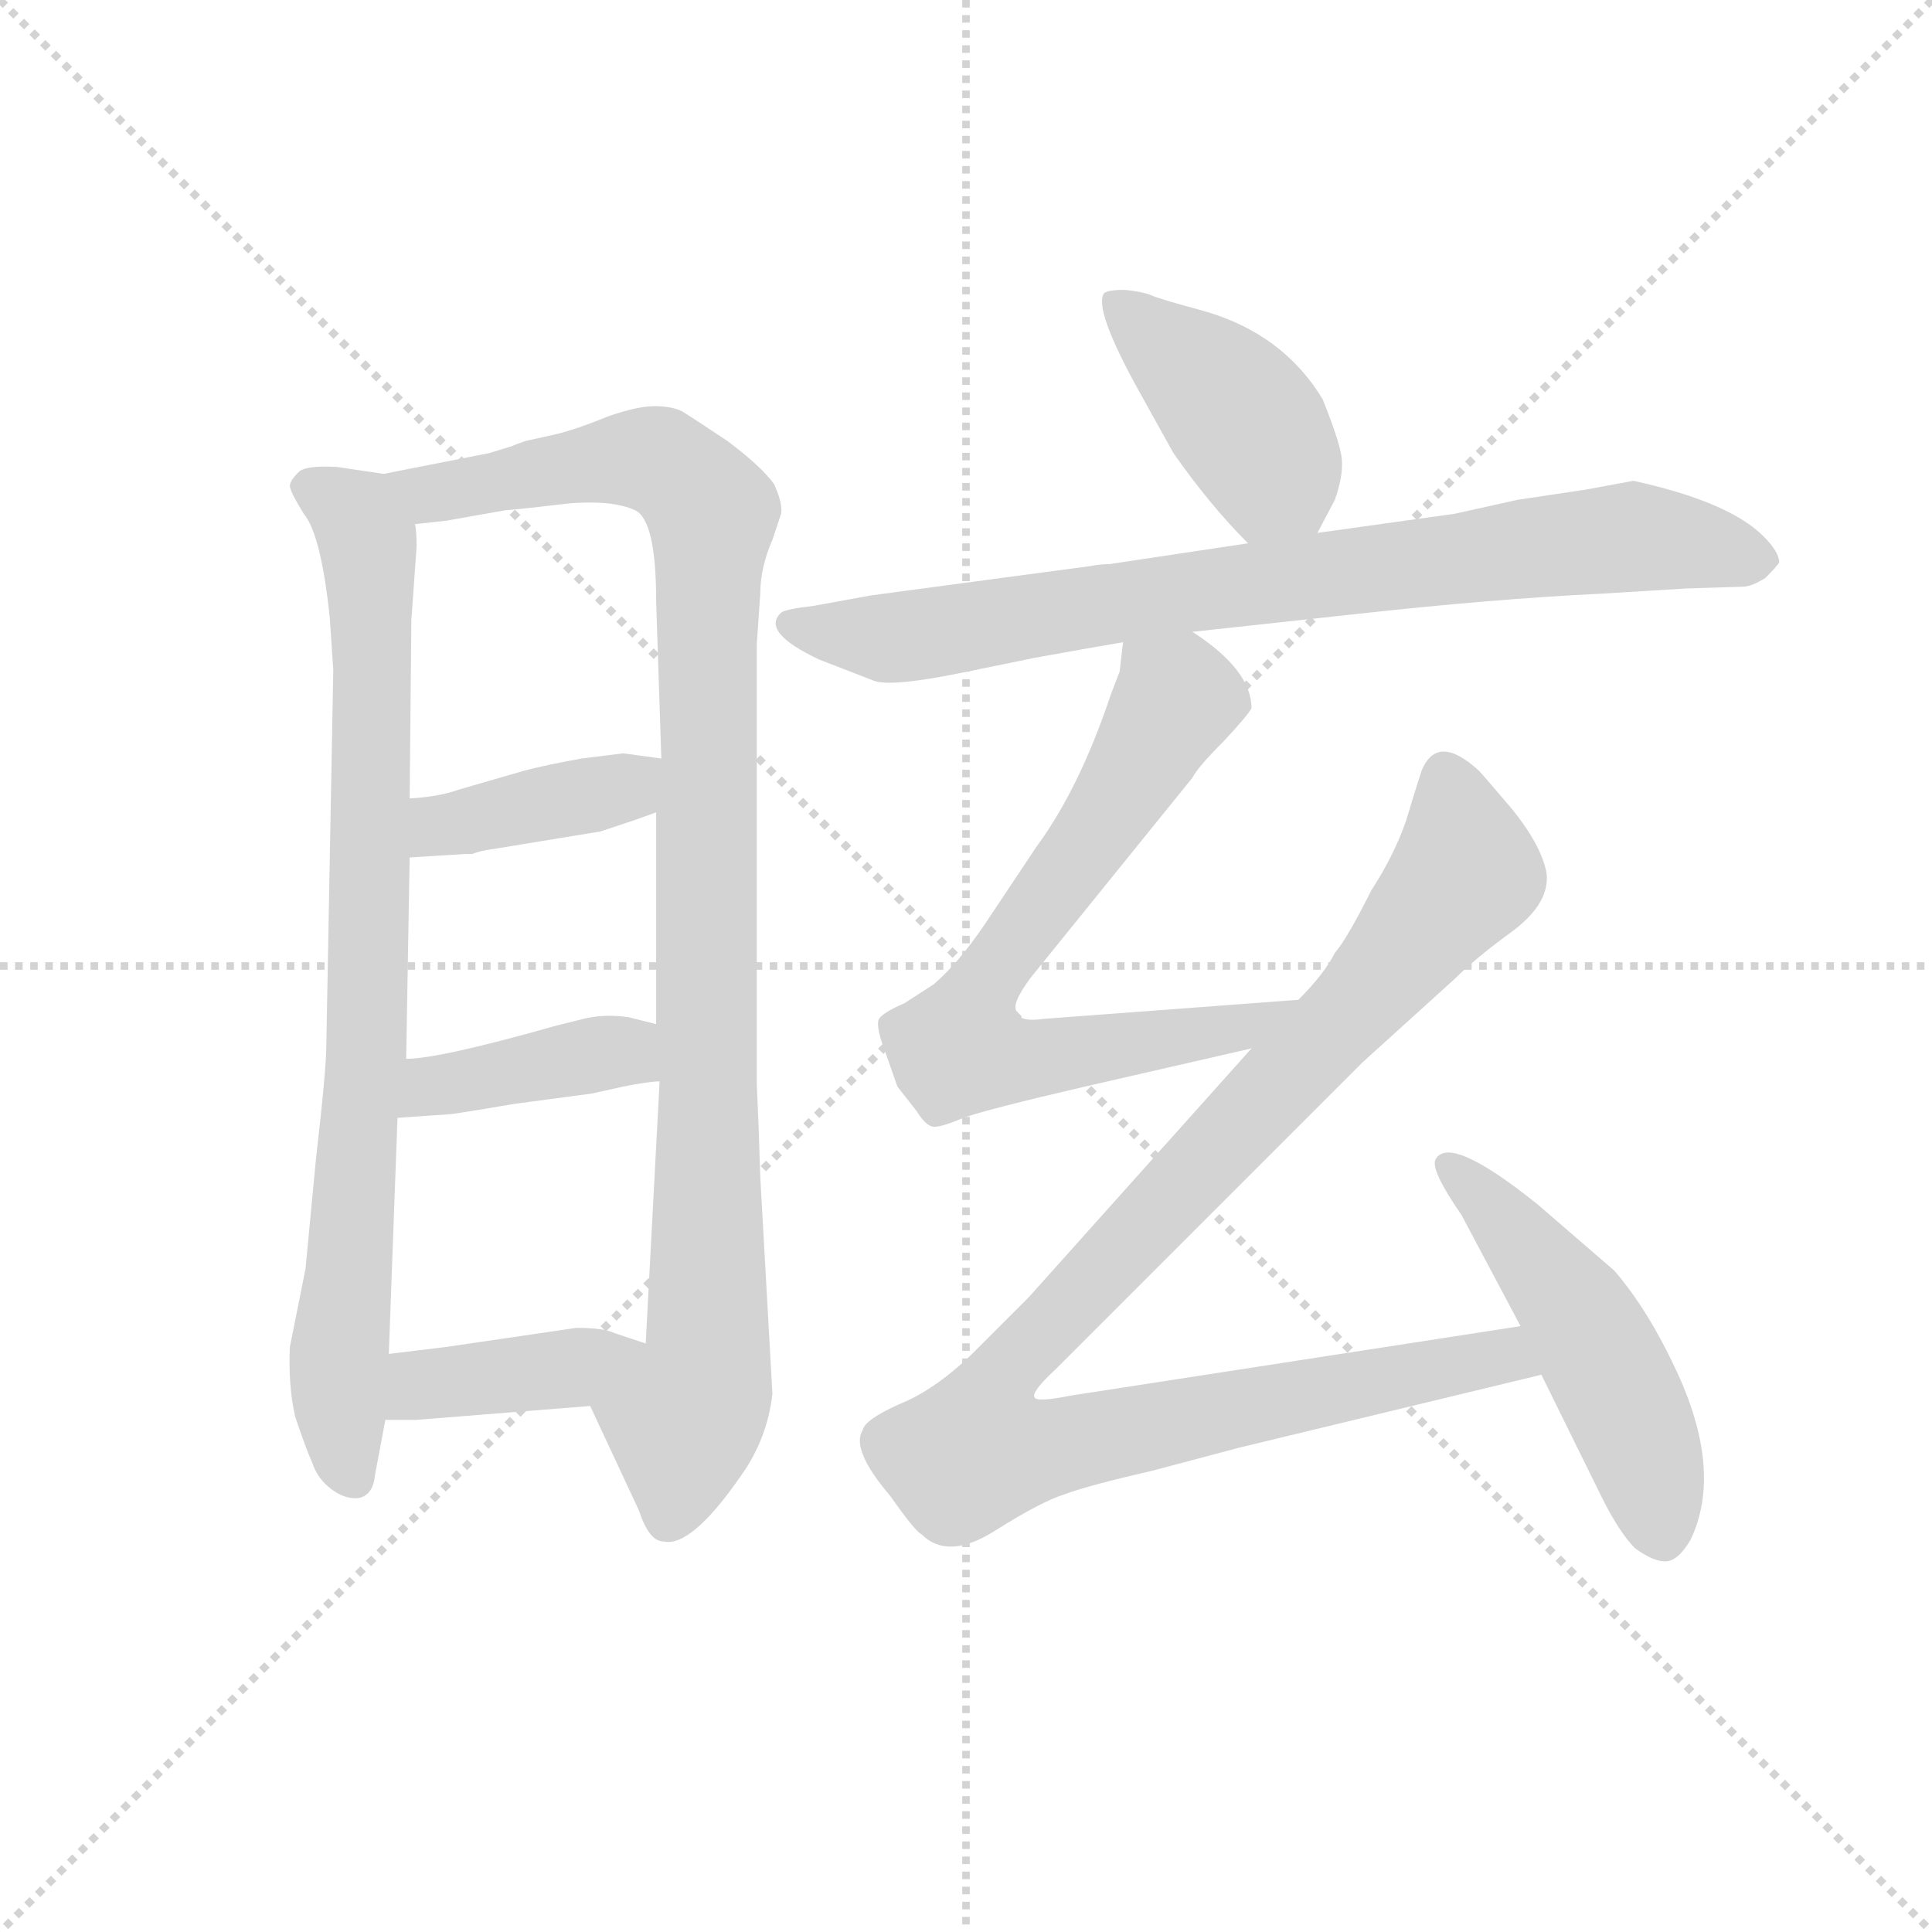 <svg version="1.1" viewBox="0 0 1024 1024" xmlns="http://www.w3.org/2000/svg">
  <g stroke="lightgray" stroke-dasharray="1,1" stroke-width="1" transform="scale(4, 4)">
    <line x1="0" y1="0" x2="256" y2="256"></line>
    <line x1="256" y1="0" x2="0" y2="256"></line>
    <line x1="128" y1="0" x2="128" y2="256"></line>
    <line x1="0" y1="128" x2="256" y2="128"></line>
  </g>
  <g transform="scale(0.92, -0.92) translate(60, -850)">
    <style type="text/css">
      
        @keyframes keyframes0 {
          from {
            stroke: blue;
            stroke-dashoffset: 848;
            stroke-width: 128;
          }
          73% {
            animation-timing-function: step-end;
            stroke: blue;
            stroke-dashoffset: 0;
            stroke-width: 128;
          }
          to {
            stroke: black;
            stroke-width: 1024;
          }
        }
        #make-me-a-hanzi-animation-0 {
          animation: keyframes0 0.94s both;
          animation-delay: 0s;
          animation-timing-function: linear;
        }
      
        @keyframes keyframes1 {
          from {
            stroke: blue;
            stroke-dashoffset: 1034;
            stroke-width: 128;
          }
          77% {
            animation-timing-function: step-end;
            stroke: blue;
            stroke-dashoffset: 0;
            stroke-width: 128;
          }
          to {
            stroke: black;
            stroke-width: 1024;
          }
        }
        #make-me-a-hanzi-animation-1 {
          animation: keyframes1 1.091s both;
          animation-delay: 0.94s;
          animation-timing-function: linear;
        }
      
        @keyframes keyframes2 {
          from {
            stroke: blue;
            stroke-dashoffset: 398;
            stroke-width: 128;
          }
          56% {
            animation-timing-function: step-end;
            stroke: blue;
            stroke-dashoffset: 0;
            stroke-width: 128;
          }
          to {
            stroke: black;
            stroke-width: 1024;
          }
        }
        #make-me-a-hanzi-animation-2 {
          animation: keyframes2 0.574s both;
          animation-delay: 2.032s;
          animation-timing-function: linear;
        }
      
        @keyframes keyframes3 {
          from {
            stroke: blue;
            stroke-dashoffset: 406;
            stroke-width: 128;
          }
          57% {
            animation-timing-function: step-end;
            stroke: blue;
            stroke-dashoffset: 0;
            stroke-width: 128;
          }
          to {
            stroke: black;
            stroke-width: 1024;
          }
        }
        #make-me-a-hanzi-animation-3 {
          animation: keyframes3 0.58s both;
          animation-delay: 2.605s;
          animation-timing-function: linear;
        }
      
        @keyframes keyframes4 {
          from {
            stroke: blue;
            stroke-dashoffset: 402;
            stroke-width: 128;
          }
          57% {
            animation-timing-function: step-end;
            stroke: blue;
            stroke-dashoffset: 0;
            stroke-width: 128;
          }
          to {
            stroke: black;
            stroke-width: 1024;
          }
        }
        #make-me-a-hanzi-animation-4 {
          animation: keyframes4 0.577s both;
          animation-delay: 3.186s;
          animation-timing-function: linear;
        }
      
        @keyframes keyframes5 {
          from {
            stroke: blue;
            stroke-dashoffset: 422;
            stroke-width: 128;
          }
          58% {
            animation-timing-function: step-end;
            stroke: blue;
            stroke-dashoffset: 0;
            stroke-width: 128;
          }
          to {
            stroke: black;
            stroke-width: 1024;
          }
        }
        #make-me-a-hanzi-animation-5 {
          animation: keyframes5 0.593s both;
          animation-delay: 3.763s;
          animation-timing-function: linear;
        }
      
        @keyframes keyframes6 {
          from {
            stroke: blue;
            stroke-dashoffset: 823;
            stroke-width: 128;
          }
          73% {
            animation-timing-function: step-end;
            stroke: blue;
            stroke-dashoffset: 0;
            stroke-width: 128;
          }
          to {
            stroke: black;
            stroke-width: 1024;
          }
        }
        #make-me-a-hanzi-animation-6 {
          animation: keyframes6 0.92s both;
          animation-delay: 4.356s;
          animation-timing-function: linear;
        }
      
        @keyframes keyframes7 {
          from {
            stroke: blue;
            stroke-dashoffset: 723;
            stroke-width: 128;
          }
          70% {
            animation-timing-function: step-end;
            stroke: blue;
            stroke-dashoffset: 0;
            stroke-width: 128;
          }
          to {
            stroke: black;
            stroke-width: 1024;
          }
        }
        #make-me-a-hanzi-animation-7 {
          animation: keyframes7 0.838s both;
          animation-delay: 5.276s;
          animation-timing-function: linear;
        }
      
        @keyframes keyframes8 {
          from {
            stroke: blue;
            stroke-dashoffset: 1076;
            stroke-width: 128;
          }
          78% {
            animation-timing-function: step-end;
            stroke: blue;
            stroke-dashoffset: 0;
            stroke-width: 128;
          }
          to {
            stroke: black;
            stroke-width: 1024;
          }
        }
        #make-me-a-hanzi-animation-8 {
          animation: keyframes8 1.126s both;
          animation-delay: 6.115s;
          animation-timing-function: linear;
        }
      
        @keyframes keyframes9 {
          from {
            stroke: blue;
            stroke-dashoffset: 511;
            stroke-width: 128;
          }
          62% {
            animation-timing-function: step-end;
            stroke: blue;
            stroke-dashoffset: 0;
            stroke-width: 128;
          }
          to {
            stroke: black;
            stroke-width: 1024;
          }
        }
        #make-me-a-hanzi-animation-9 {
          animation: keyframes9 0.666s both;
          animation-delay: 7.24s;
          animation-timing-function: linear;
        }
      
    </style>
    
      <path d="M 132 464 L 128 248 Q 128 234 122 182 L 116 119 L 107 74 Q 106 52 110 34 Q 116 16 120 7 Q 123 -2 131 -8 Q 139 -14 147 -13 Q 155 -11 156 0 L 162 32 L 164 70 L 169 206 L 174 240 L 176 356 L 176 390 L 177 493 L 180 535 Q 180 545 179 548 C 178 574 178 574 161 577 L 134 581 Q 116 582 112 578 Q 107 573 107 570 Q 107 567 115 554 Q 125 542 130 494 L 132 464 Z" fill="lightgray"></path>
    
      <path d="M 280 40 L 308 -20 Q 314 -38 322 -38 Q 338 -42 367 0 Q 382 21 385 47 L 378 172 L 377 202 L 376 225 L 376 479 L 378 508 Q 378 523 385 539 L 390 554 Q 391 560 386 571 Q 379 581 359 596 Q 338 610 333 613 Q 327 616 317 616 Q 307 616 290 610 Q 273 603 261 600 L 243 596 Q 237 594 235 593 L 222 589 L 161 577 C 132 571 149 544 179 548 L 197 550 L 231 556 Q 243 557 268 560 Q 293 562 306 556 Q 318 550 318 504 L 321 413 L 318 382 L 318 260 L 320 227 L 312 76 C 310 46 267 67 280 40 Z" fill="lightgray"></path>
    
      <path d="M 176 356 L 208 358 L 212 358 Q 217 360 225 361 L 286 371 L 304 377 Q 307 378 318 382 C 346 392 351 409 321 413 L 299 416 L 275 413 Q 253 409 242 406 L 204 395 Q 193 391 176 390 C 146 388 146 354 176 356 Z" fill="lightgray"></path>
    
      <path d="M 169 206 L 198 208 Q 201 208 236 214 L 281 220 L 299 224 Q 314 227 320 227 C 350 229 347 253 318 260 L 302 264 Q 288 266 276 263 L 260 259 Q 193 240 174 240 C 144 238 139 204 169 206 Z" fill="lightgray"></path>
    
      <path d="M 162 32 L 180 32 L 280 40 C 310 42 340 67 312 76 L 294 82 Q 288 85 272 85 L 197 74 L 164 70 C 134 66 132 32 162 32 Z" fill="lightgray"></path>
    
      <path d="M 699 543 L 709 562 Q 714 576 713 586 Q 712 595 702 620 Q 679 658 633 671 Q 607 678 603 680 Q 598 682 588 683 Q 578 683 576 681 Q 570 672 596 625 L 616 589 Q 637 559 659 537 C 680 516 685 516 699 543 Z" fill="lightgray"></path>
    
      <path d="M 443 458 Q 452 454 492 462 L 536 471 Q 569 477 587 480 L 627 486 L 719 496 Q 800 505 863 508 L 912 511 L 944 512 Q 949 512 957 517 Q 964 524 965 526 Q 965 532 956 541 Q 936 561 881 573 L 854 568 L 814 562 L 778 554 L 699 543 L 659 537 L 579 525 Q 574 525 569 524 L 442 507 L 409 501 Q 392 499 390 497 Q 378 486 412 470 L 443 458 Z" fill="lightgray"></path>
    
      <path d="M 587 480 L 585 463 L 580 450 Q 562 396 537 362 L 507 317 Q 492 295 478 283 L 461 272 Q 447 266 446 262 Q 445 257 450 244 L 457 224 L 468 210 Q 473 202 477 201 Q 481 200 495 206 Q 509 211 565 224 L 661 246 C 690 253 718 276 688 274 L 541 263 Q 527 261 526 267 Q 522 271 534 287 L 627 402 Q 630 408 645 423 Q 659 438 661 442 Q 661 464 627 486 C 603 504 591 510 587 480 Z" fill="lightgray"></path>
    
      <path d="M 661 246 L 533 103 L 499 69 Q 478 49 458 41 Q 438 32 437 26 Q 430 15 453 -12 Q 467 -32 471 -34 Q 486 -49 513 -32 Q 540 -15 553 -11 Q 566 -6 605 3 L 654 16 L 828 58 C 857 65 846 91 816 86 L 557 46 Q 537 42 536 45 Q 534 48 548 61 L 725 238 L 778 286 Q 790 298 812 314 Q 833 330 831 347 Q 828 363 811 384 Q 794 404 792 406 Q 768 428 759 406 Q 756 397 750 377 Q 743 357 730 337 Q 716 309 709 301 Q 703 289 688 274 L 661 246 Z" fill="lightgray"></path>
    
      <path d="M 828 58 L 863 -13 Q 873 -33 882 -42 Q 893 -50 900 -49.5 Q 907 -49 914 -37 Q 933 3 905 62 Q 889 96 870 118 L 826 156 Q 775 197 767 182 Q 764 176 782 150 L 816 86 L 828 58 Z" fill="lightgray"></path>
    
    
      <clipPath id="make-me-a-hanzi-clip-0">
        <path d="M 132 464 L 128 248 Q 128 234 122 182 L 116 119 L 107 74 Q 106 52 110 34 Q 116 16 120 7 Q 123 -2 131 -8 Q 139 -14 147 -13 Q 155 -11 156 0 L 162 32 L 164 70 L 169 206 L 174 240 L 176 356 L 176 390 L 177 493 L 180 535 Q 180 545 179 548 C 178 574 178 574 161 577 L 134 581 Q 116 582 112 578 Q 107 573 107 570 Q 107 567 115 554 Q 125 542 130 494 L 132 464 Z"></path>
      </clipPath>
      <path clip-path="url(#make-me-a-hanzi-clip-0)" d="M 116 570 L 145 553 L 152 539 L 154 502 L 152 248 L 135 65 L 138 12 L 144 -1" fill="none" id="make-me-a-hanzi-animation-0" stroke-dasharray="720 1440" stroke-linecap="round"></path>
    
      <clipPath id="make-me-a-hanzi-clip-1">
        <path d="M 280 40 L 308 -20 Q 314 -38 322 -38 Q 338 -42 367 0 Q 382 21 385 47 L 378 172 L 377 202 L 376 225 L 376 479 L 378 508 Q 378 523 385 539 L 390 554 Q 391 560 386 571 Q 379 581 359 596 Q 338 610 333 613 Q 327 616 317 616 Q 307 616 290 610 Q 273 603 261 600 L 243 596 Q 237 594 235 593 L 222 589 L 161 577 C 132 571 149 544 179 548 L 197 550 L 231 556 Q 243 557 268 560 Q 293 562 306 556 Q 318 550 318 504 L 321 413 L 318 382 L 318 260 L 320 227 L 312 76 C 310 46 267 67 280 40 Z"></path>
      </clipPath>
      <path clip-path="url(#make-me-a-hanzi-clip-1)" d="M 169 575 L 191 566 L 315 585 L 332 576 L 350 554 L 348 68 L 333 28 L 325 -24" fill="none" id="make-me-a-hanzi-animation-1" stroke-dasharray="906 1812" stroke-linecap="round"></path>
    
      <clipPath id="make-me-a-hanzi-clip-2">
        <path d="M 176 356 L 208 358 L 212 358 Q 217 360 225 361 L 286 371 L 304 377 Q 307 378 318 382 C 346 392 351 409 321 413 L 299 416 L 275 413 Q 253 409 242 406 L 204 395 Q 193 391 176 390 C 146 388 146 354 176 356 Z"></path>
      </clipPath>
      <path clip-path="url(#make-me-a-hanzi-clip-2)" d="M 181 362 L 202 376 L 300 396 L 314 406" fill="none" id="make-me-a-hanzi-animation-2" stroke-dasharray="270 540" stroke-linecap="round"></path>
    
      <clipPath id="make-me-a-hanzi-clip-3">
        <path d="M 169 206 L 198 208 Q 201 208 236 214 L 281 220 L 299 224 Q 314 227 320 227 C 350 229 347 253 318 260 L 302 264 Q 288 266 276 263 L 260 259 Q 193 240 174 240 C 144 238 139 204 169 206 Z"></path>
      </clipPath>
      <path clip-path="url(#make-me-a-hanzi-clip-3)" d="M 176 211 L 190 224 L 285 243 L 299 244 L 315 232" fill="none" id="make-me-a-hanzi-animation-3" stroke-dasharray="278 556" stroke-linecap="round"></path>
    
      <clipPath id="make-me-a-hanzi-clip-4">
        <path d="M 162 32 L 180 32 L 280 40 C 310 42 340 67 312 76 L 294 82 Q 288 85 272 85 L 197 74 L 164 70 C 134 66 132 32 162 32 Z"></path>
      </clipPath>
      <path clip-path="url(#make-me-a-hanzi-clip-4)" d="M 167 38 L 186 52 L 268 62 L 306 73" fill="none" id="make-me-a-hanzi-animation-4" stroke-dasharray="274 548" stroke-linecap="round"></path>
    
      <clipPath id="make-me-a-hanzi-clip-5">
        <path d="M 699 543 L 709 562 Q 714 576 713 586 Q 712 595 702 620 Q 679 658 633 671 Q 607 678 603 680 Q 598 682 588 683 Q 578 683 576 681 Q 570 672 596 625 L 616 589 Q 637 559 659 537 C 680 516 685 516 699 543 Z"></path>
      </clipPath>
      <path clip-path="url(#make-me-a-hanzi-clip-5)" d="M 583 677 L 651 615 L 691 553" fill="none" id="make-me-a-hanzi-animation-5" stroke-dasharray="294 588" stroke-linecap="round"></path>
    
      <clipPath id="make-me-a-hanzi-clip-6">
        <path d="M 443 458 Q 452 454 492 462 L 536 471 Q 569 477 587 480 L 627 486 L 719 496 Q 800 505 863 508 L 912 511 L 944 512 Q 949 512 957 517 Q 964 524 965 526 Q 965 532 956 541 Q 936 561 881 573 L 854 568 L 814 562 L 778 554 L 699 543 L 659 537 L 579 525 Q 574 525 569 524 L 442 507 L 409 501 Q 392 499 390 497 Q 378 486 412 470 L 443 458 Z"></path>
      </clipPath>
      <path clip-path="url(#make-me-a-hanzi-clip-6)" d="M 395 491 L 409 485 L 464 483 L 879 541 L 955 527" fill="none" id="make-me-a-hanzi-animation-6" stroke-dasharray="695 1390" stroke-linecap="round"></path>
    
      <clipPath id="make-me-a-hanzi-clip-7">
        <path d="M 587 480 L 585 463 L 580 450 Q 562 396 537 362 L 507 317 Q 492 295 478 283 L 461 272 Q 447 266 446 262 Q 445 257 450 244 L 457 224 L 468 210 Q 473 202 477 201 Q 481 200 495 206 Q 509 211 565 224 L 661 246 C 690 253 718 276 688 274 L 541 263 Q 527 261 526 267 Q 522 271 534 287 L 627 402 Q 630 408 645 423 Q 659 438 661 442 Q 661 464 627 486 C 603 504 591 510 587 480 Z"></path>
      </clipPath>
      <path clip-path="url(#make-me-a-hanzi-clip-7)" d="M 595 475 L 618 448 L 584 390 L 508 285 L 493 246 L 550 242 L 657 259 L 681 272" fill="none" id="make-me-a-hanzi-animation-7" stroke-dasharray="595 1190" stroke-linecap="round"></path>
    
      <clipPath id="make-me-a-hanzi-clip-8">
        <path d="M 661 246 L 533 103 L 499 69 Q 478 49 458 41 Q 438 32 437 26 Q 430 15 453 -12 Q 467 -32 471 -34 Q 486 -49 513 -32 Q 540 -15 553 -11 Q 566 -6 605 3 L 654 16 L 828 58 C 857 65 846 91 816 86 L 557 46 Q 537 42 536 45 Q 534 48 548 61 L 725 238 L 778 286 Q 790 298 812 314 Q 833 330 831 347 Q 828 363 811 384 Q 794 404 792 406 Q 768 428 759 406 Q 756 397 750 377 Q 743 357 730 337 Q 716 309 709 301 Q 703 289 688 274 L 661 246 Z"></path>
      </clipPath>
      <path clip-path="url(#make-me-a-hanzi-clip-8)" d="M 772 404 L 784 347 L 712 261 L 526 68 L 510 46 L 503 14 L 536 14 L 795 68 L 819 63" fill="none" id="make-me-a-hanzi-animation-8" stroke-dasharray="948 1896" stroke-linecap="round"></path>
    
      <clipPath id="make-me-a-hanzi-clip-9">
        <path d="M 828 58 L 863 -13 Q 873 -33 882 -42 Q 893 -50 900 -49.5 Q 907 -49 914 -37 Q 933 3 905 62 Q 889 96 870 118 L 826 156 Q 775 197 767 182 Q 764 176 782 150 L 816 86 L 828 58 Z"></path>
      </clipPath>
      <path clip-path="url(#make-me-a-hanzi-clip-9)" d="M 773 179 L 806 149 L 854 84 L 887 15 L 898 -37" fill="none" id="make-me-a-hanzi-animation-9" stroke-dasharray="383 766" stroke-linecap="round"></path>
    
  </g>
</svg>